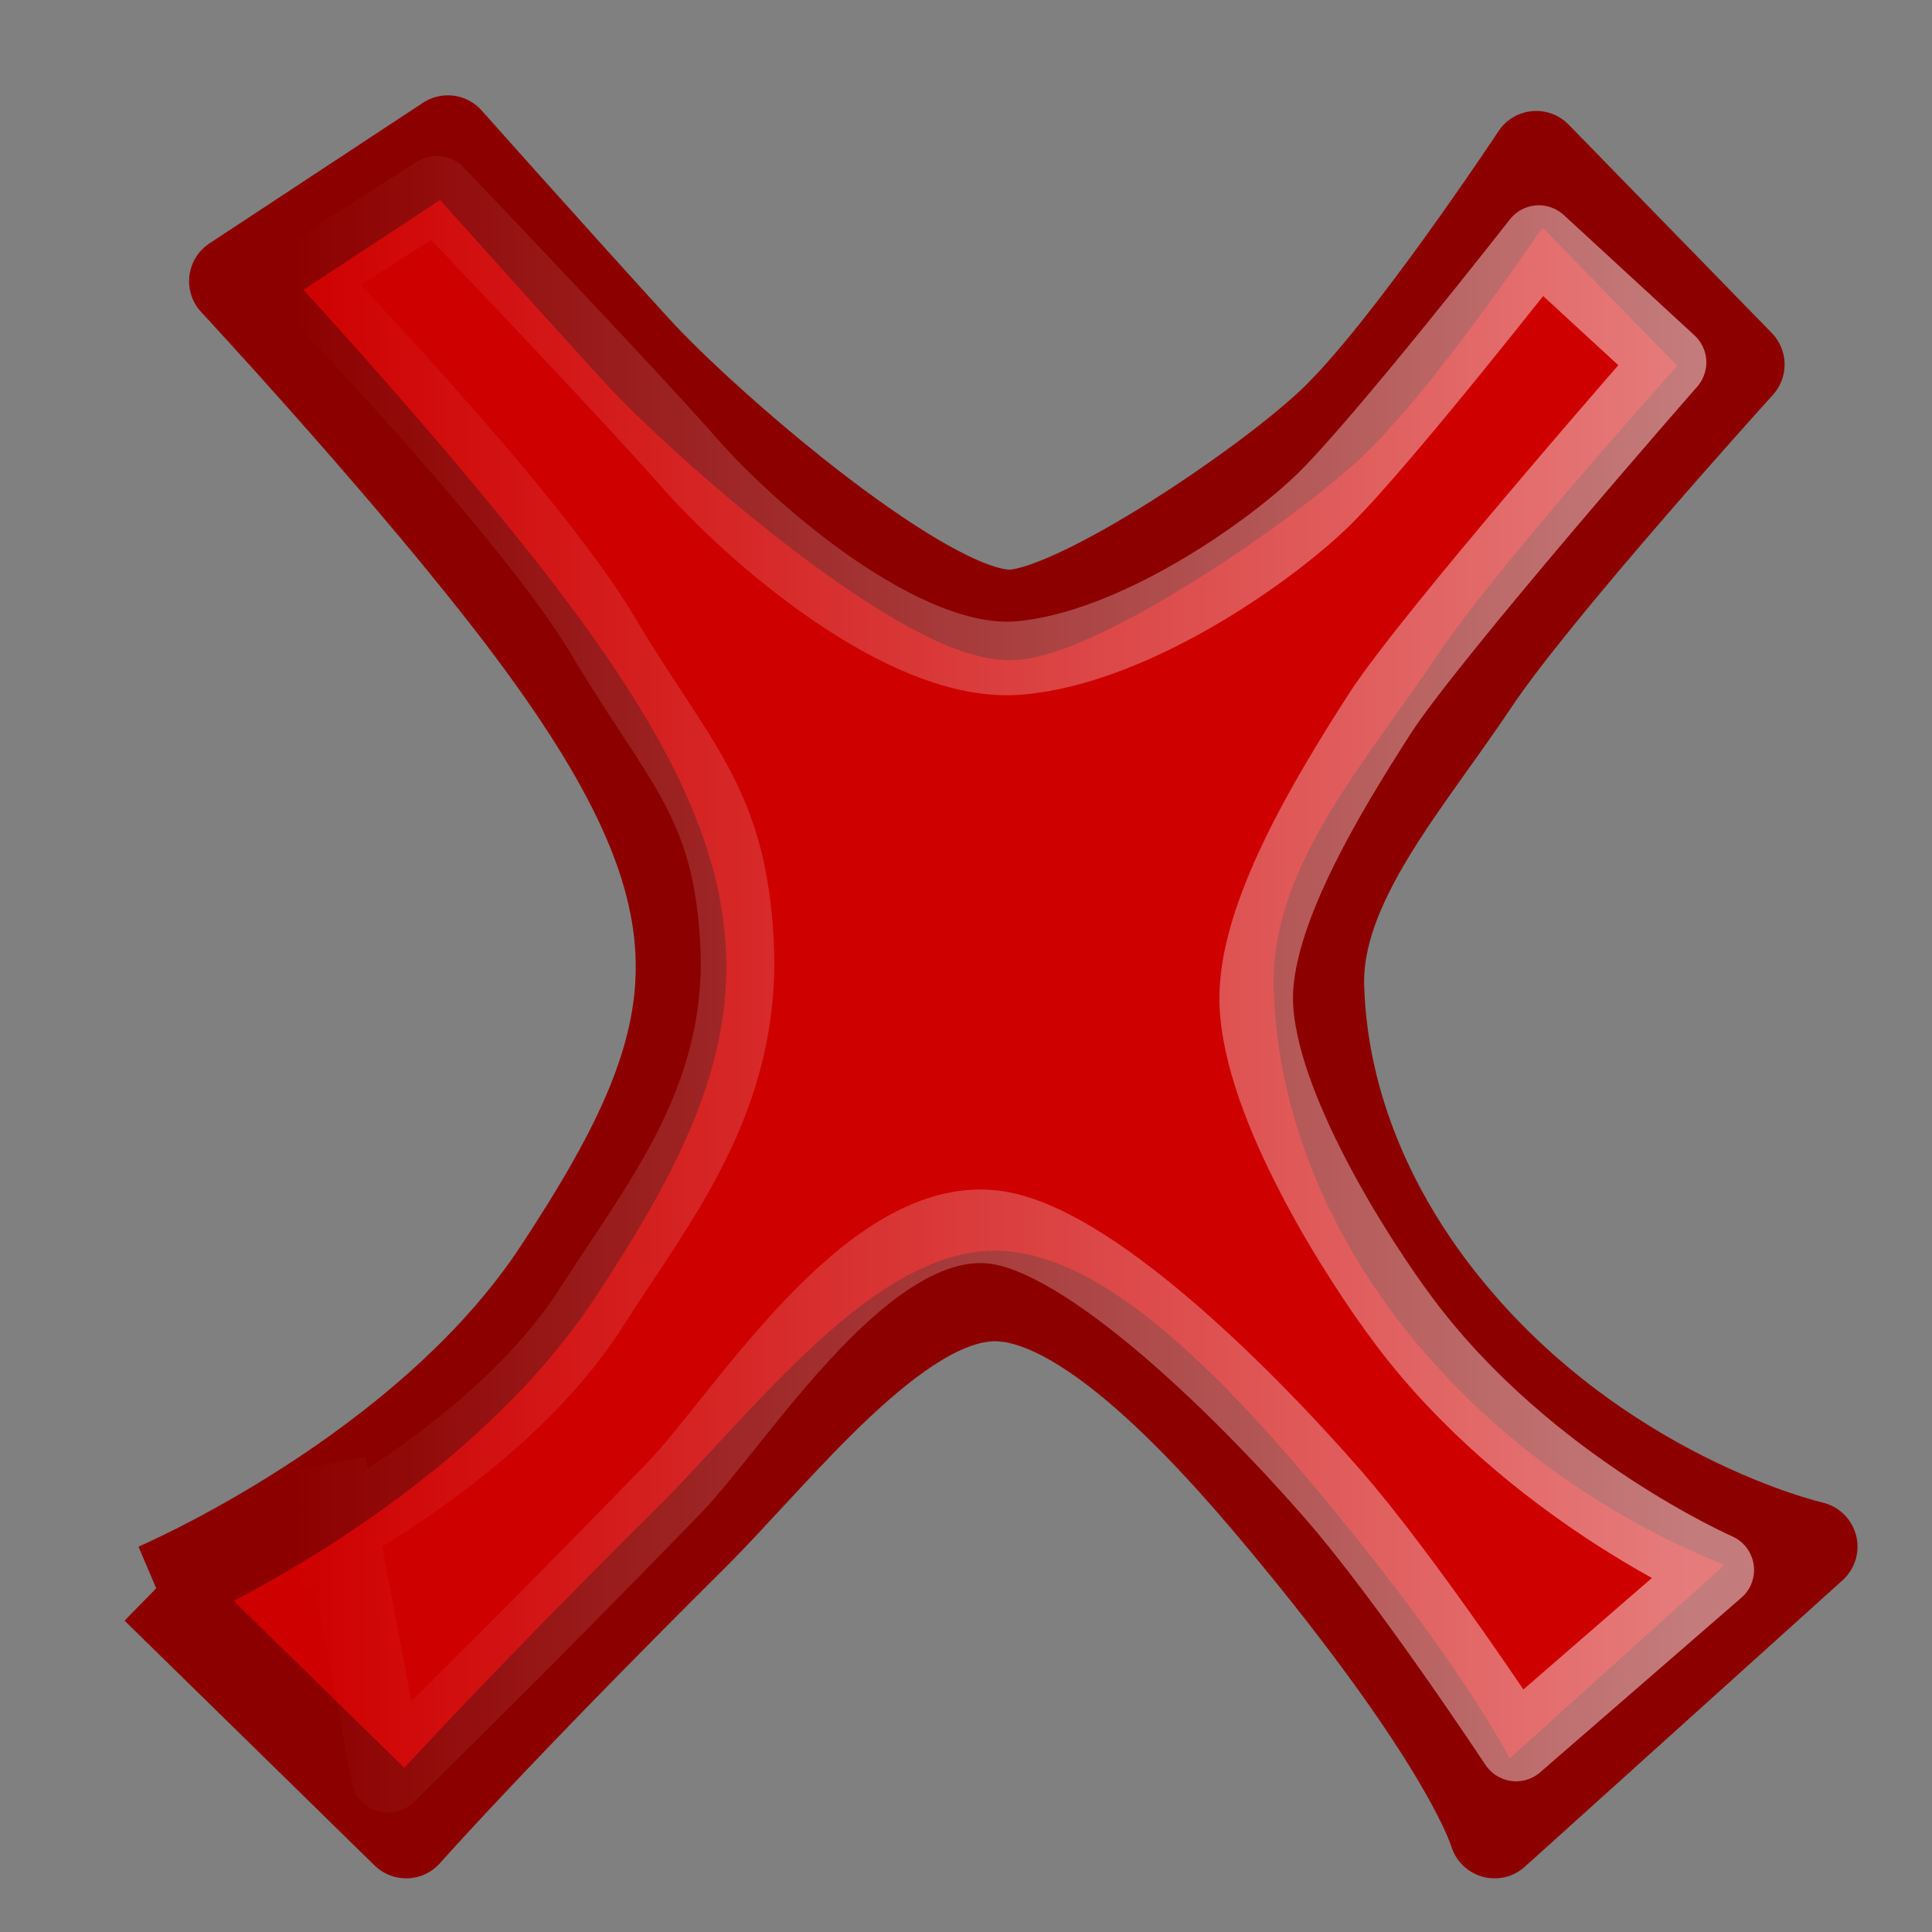 <?xml version="1.0" encoding="UTF-8" standalone="no"?>
<!-- Created with Inkscape (http://www.inkscape.org/) -->
<svg
   xmlns:dc="http://purl.org/dc/elements/1.1/"
   xmlns:cc="http://web.resource.org/cc/"
   xmlns:rdf="http://www.w3.org/1999/02/22-rdf-syntax-ns#"
   xmlns:svg="http://www.w3.org/2000/svg"
   xmlns="http://www.w3.org/2000/svg"
   xmlns:xlink="http://www.w3.org/1999/xlink"
   xmlns:sodipodi="http://inkscape.sourceforge.net/DTD/sodipodi-0.dtd"
   xmlns:inkscape="http://www.inkscape.org/namespaces/inkscape"
   width="128px"
   height="128px"
   id="svg2"
   sodipodi:version="0.32"
   inkscape:version="0.43"
   sodipodi:docbase="/home/sebi/devel/mp3/skins/default/icon"
   sodipodi:docname="remove.svg">
  <rect width="100%" height="100%" fill="#808080" stroke="none"/>
  <defs
     id="defs4">
    <linearGradient
       id="linearGradient6788">
      <stop
         id="stop6802"
         offset="0"
         style="stop-color:#ffffff;stop-opacity:0;" />
      <stop
         style="stop-color:#ffffff;stop-opacity:1;"
         offset="1"
         id="stop6804" />
    </linearGradient>
    <linearGradient
       id="linearGradient5907">
      <stop
         style="stop-color:#ffffff;stop-opacity:1;"
         offset="0"
         id="stop5909" />
      <stop
         style="stop-color:#000000;stop-opacity:0;"
         offset="1"
         id="stop5911" />
    </linearGradient>
    <linearGradient
       id="linearGradient4119">
      <stop
         style="stop-color:#ffffff;stop-opacity:0;"
         offset="0"
         id="stop4127" />
      <stop
         style="stop-color:#c8c8c8;stop-opacity:1;"
         offset="1"
         id="stop4131" />
    </linearGradient>
    <linearGradient
       id="linearGradient4111">
      <stop
         style="stop-color:#c8c8c8;stop-opacity:1;"
         offset="0"
         id="stop4113" />
      <stop
         style="stop-color:#c8c8c8;stop-opacity:0.9;"
         offset="1"
         id="stop4115" />
    </linearGradient>
    <linearGradient
       inkscape:collect="always"
       xlink:href="#linearGradient6788"
       id="linearGradient6812"
       x1="19.381"
       y1="64"
       x2="111.725"
       y2="64"
       gradientUnits="userSpaceOnUse" />
  </defs>
  <sodipodi:namedview
     id="base"
     pagecolor="#ffffff"
     bordercolor="#666666"
     borderopacity="1.0"
     inkscape:pageopacity="0.0"
     inkscape:pageshadow="2"
     inkscape:zoom="2.8984375"
     inkscape:cx="114.37197"
     inkscape:cy="61.239892"
     inkscape:document-units="px"
     inkscape:current-layer="layer1"
     showguides="true"
     inkscape:guide-bbox="true"
     inkscape:window-width="1016"
     inkscape:window-height="740"
     inkscape:window-x="0"
     inkscape:window-y="0" />
  <g
     inkscape:label="Layer 1"
     inkscape:groupmode="layer"
     id="layer1">
    <path
       style="fill:#cf0000;fill-opacity:1;fill-rule:evenodd;stroke:#8d0000;stroke-width:6;stroke-linecap:butt;stroke-linejoin:round;stroke-miterlimit:4;stroke-dasharray:none;stroke-opacity:1"
       d="M 10.35,105.229 L 26.911,121.445 C 26.911,121.445 32.661,114.919 45.887,101.779 C 51.467,96.235 59.406,85.781 65.999,85.863 C 72.474,85.943 81.154,95.992 85.908,101.779 C 97.497,115.887 99.019,121.445 99.019,121.445 L 120.065,102.469 C 120.065,102.469 105.563,99.17 95.224,85.908 C 91.092,80.609 87.642,73.536 87.381,65.416 C 87.161,58.557 93.154,51.925 97.639,45.197 C 101.779,38.987 115.234,24.151 115.234,24.151 L 101.779,10.35 C 101.779,10.35 93.266,23.24 88.323,27.946 C 83.889,32.168 71.786,40.327 67.19,40.727 C 61.761,41.2 46.871,28.355 42.092,23.116 C 36.408,16.886 29.671,9.315 29.671,9.315 L 15.526,18.631 C 15.526,18.631 25.841,29.73 33.121,38.987 C 41.126,49.164 44.788,56.388 45.098,63.116 C 45.407,69.844 42.364,76.075 36.96,84.27 C 28.132,97.652 10.35,105.229 10.35,105.229"
       id="path4157"
       sodipodi:nodetypes="ccsssccsssccsssccsssc" />
    <path
       style="fill:none;fill-opacity:1;fill-rule:evenodd;stroke:url(#linearGradient6812);stroke-width:4.874;stroke-linecap:butt;stroke-linejoin:round;stroke-miterlimit:4;stroke-dasharray:none;stroke-opacity:1;opacity:0.482"
       d="M 21.818,96.982 L 25.705,117.649 C 25.705,117.649 34.085,109.488 44.629,98.612 C 49.077,94.023 57.365,80.299 65.839,81.298 C 72.036,82.029 82.17,91.98 88.267,98.957 C 93.251,104.661 100.444,115.579 100.444,115.579 L 113.773,104.013 C 113.773,104.013 101.311,98.57 93.068,87.594 C 89.774,83.208 83.438,73.166 83.23,66.445 C 83.055,60.767 87.833,52.863 91.408,47.295 C 94.709,42.155 110.612,24.01 110.612,24.01 L 101.954,16.038 C 101.954,16.038 91.718,29.121 87.777,33.017 C 84.241,36.511 75.106,42.973 67.478,43.595 C 59.792,44.222 49.554,35.08 45.743,30.744 C 41.212,25.587 28.941,12.766 28.941,12.766 L 20.078,18.406 C 20.078,18.406 35.065,33.89 39.972,42.155 C 44.974,50.579 48.357,53.103 48.83,62.471 C 49.355,72.859 43.546,79.753 39.237,86.535 C 32.199,97.611 16.297,104.573 16.297,104.573"
       id="path5032"
       sodipodi:nodetypes="ccsssccsssccsssccsssc" />
  </g>
</svg>
